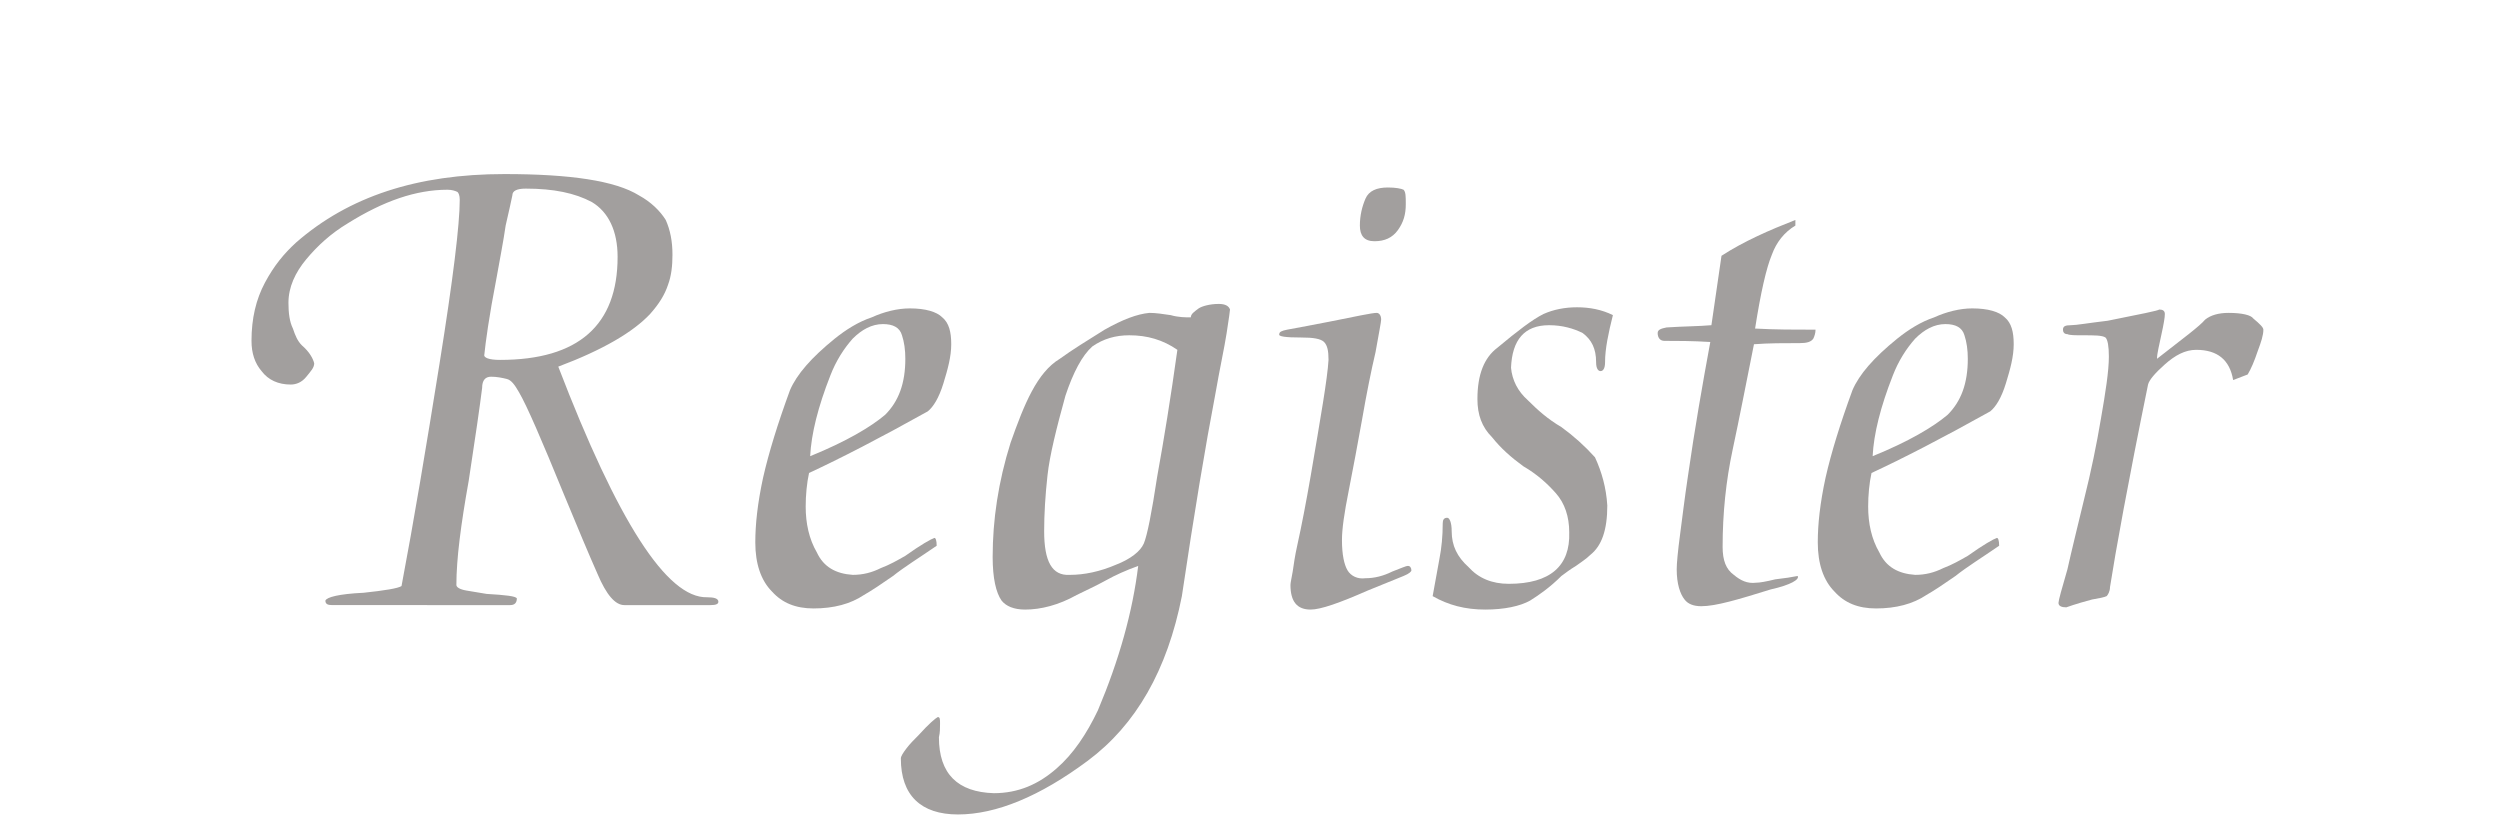 <?xml version="1.0" encoding="utf-8"?>
<!-- Generator: Adobe Illustrator 22.1.0, SVG Export Plug-In . SVG Version: 6.00 Build 0)  -->
<svg version="1.1" id="圖層_1" xmlns="http://www.w3.org/2000/svg" xmlns:xlink="http://www.w3.org/1999/xlink" x="0px" y="0px"
	 viewBox="0 0 223.3 73" style="enable-background:new 0 0 223.3 73;" xml:space="preserve">
<style type="text/css">
	.st0{opacity:0;fill:#FFEC00;}
	.st1{opacity:0.41;enable-background:new    ;}
	.st2{fill:#1A1311;}
</style>
<g id="Group_729" transform="translate(-604.936 -737.753)">
	<rect id="Rectangle_60" x="604.9" y="765.6" class="st0" width="223.3" height="26.2"/>
	<g class="st1">
		<path class="st2" d="M634.6,791.8c-0.4,0-0.6-0.1-0.6-0.4c0.1-0.3,1.2-0.6,3.4-0.7c1.9-0.2,3.1-0.4,3.4-0.6
			c1.1-5.8,2.2-12.4,3.4-19.9c1.2-7.5,1.8-12.4,1.8-14.6c0-0.4-0.1-0.6-0.2-0.7c-0.2-0.1-0.5-0.2-0.9-0.2c-2.8,0-5.7,1-8.9,3
			c-1.5,0.9-2.7,2-3.7,3.2c-1,1.2-1.6,2.5-1.6,3.9c0,0.9,0.1,1.7,0.4,2.3c0.2,0.6,0.4,1.1,0.8,1.5c0.7,0.6,1,1.2,1.1,1.6
			c0,0.4-0.3,0.7-0.7,1.2c-0.4,0.5-0.9,0.7-1.4,0.7c-1.1,0-2-0.4-2.6-1.2c-0.6-0.7-0.9-1.6-0.9-2.7c0-2,0.4-3.7,1.2-5.2
			c0.8-1.5,1.7-2.6,2.8-3.6c4.7-4.1,10.8-6.1,18.6-6.1c5.9,0,9.9,0.6,12,1.9c1.1,0.6,1.9,1.4,2.4,2.2c0.4,0.9,0.6,1.9,0.6,3.1
			c0,1-0.1,1.9-0.4,2.7c-0.3,0.9-0.8,1.7-1.6,2.6c-1.5,1.6-4.2,3.2-8.2,4.7c5.3,13.8,9.7,20.7,13.3,20.6c0.6,0,1,0.1,1,0.4
			c0,0.2-0.2,0.3-0.7,0.3h-7.7c-0.8,0-1.6-0.9-2.4-2.8c-0.8-1.8-1.8-4.2-3-7.1c-2-4.9-3.3-7.9-4-9.1c-0.4-0.7-0.7-1.1-1.1-1.2
			c-0.4-0.1-0.9-0.2-1.4-0.2c-0.5,0-0.8,0.3-0.8,1c-0.2,1.6-0.6,4.4-1.2,8.3c-0.7,3.9-1.1,7-1.1,9.3c0,0.2,0.3,0.4,0.9,0.5
			c0.6,0.1,1.2,0.2,1.8,0.3c1.7,0.1,2.6,0.2,2.7,0.4c0,0.4-0.2,0.6-0.6,0.6H634.6z M660.1,760.7c0-2.3-0.8-4-2.3-4.9
			c-1.5-0.8-3.4-1.2-5.9-1.2c-0.8,0-1.2,0.2-1.2,0.6c-0.1,0.5-0.3,1.4-0.6,2.7c-0.2,1.4-0.5,2.9-0.8,4.6c-0.7,3.6-1,5.9-1.1,6.9
			c-0.1,0.3,0.4,0.5,1.4,0.5C656.6,769.9,660.1,766.8,660.1,760.7z"/>
		<path class="st2" d="M676.9,783c0,1.5,0.3,2.9,1,4.1c0.6,1.3,1.7,1.9,3.2,2c0.9,0,1.7-0.2,2.5-0.6c0.8-0.3,1.5-0.7,2.2-1.1
			c1.4-1,2.3-1.5,2.6-1.6c0.1,0,0.2,0.2,0.2,0.7c-1.6,1.1-2.9,1.9-3.9,2.7c-1,0.7-1.9,1.3-2.6,1.7c-1.2,0.8-2.7,1.2-4.5,1.2
			c-1.6,0-2.8-0.5-3.7-1.5c-1-1-1.5-2.5-1.5-4.4c0-1.6,0.2-3.5,0.7-5.8c0.5-2.2,1.3-4.8,2.4-7.8c0.6-1.4,1.9-2.9,4-4.6
			c1-0.8,2.1-1.5,3.3-1.9c1.1-0.5,2.3-0.8,3.4-0.8c1.4,0,2.4,0.3,2.9,0.8c0.6,0.5,0.8,1.3,0.8,2.4c0,1.1-0.3,2.2-0.7,3.5
			c-0.4,1.3-0.9,2.1-1.4,2.5c-4.3,2.4-7.8,4.2-10.6,5.5C677,780.9,676.9,782,676.9,783z M683.8,766.7c-1,0-1.9,0.5-2.7,1.3
			c-0.8,0.9-1.5,2-2,3.3c-1.1,2.8-1.7,5.2-1.8,7.2c3.2-1.3,5.4-2.6,6.7-3.7c1.2-1.2,1.8-2.8,1.8-5c0-0.8-0.1-1.5-0.3-2.1
			C685.3,767,684.7,766.7,683.8,766.7z"/>
		<path class="st2" d="M693.6,787.5c0-3.3,0.5-6.7,1.6-10.2c0.6-1.7,1.2-3.3,1.9-4.6c0.7-1.3,1.5-2.3,2.5-2.9c1.1-0.8,2.4-1.6,4-2.6
			c1.6-0.9,2.9-1.4,4-1.5c0.6,0,1.2,0.1,1.9,0.2c0.7,0.2,1.3,0.2,1.8,0.2c0-0.3,0.3-0.5,0.7-0.8c0.3-0.2,1-0.4,1.8-0.4
			c0.6,0,0.9,0.2,1,0.5c0,0.1-0.1,0.8-0.3,2.1c-0.2,1.3-0.6,3.1-1,5.4c-0.9,4.7-1.9,10.7-3,18.1c-1.3,6.6-4.1,11.5-8.4,14.7
			c-4.3,3.2-8.2,4.8-11.6,4.8c-3.3,0-5.1-1.7-5.1-5c0-0.2,0.2-0.5,0.5-0.9c0.3-0.4,0.7-0.8,1.1-1.2c0.9-1,1.5-1.5,1.7-1.6
			c0.2,0,0.2,0.2,0.2,0.6c0,0.4,0,0.8-0.1,1.2c0,3.3,1.7,4.9,4.9,5c2.2,0,4-0.8,5.6-2.2c1.5-1.3,2.7-3.1,3.7-5.2
			c1.9-4.5,3.1-8.8,3.6-12.9c-1.1,0.4-2,0.8-2.9,1.3c-0.9,0.5-1.8,0.9-2.6,1.3c-1.6,0.9-3.2,1.3-4.6,1.3c-1,0-1.7-0.3-2.1-0.8
			C693.9,790.7,693.6,789.4,693.6,787.5z M698.2,785.2c0,2.7,0.7,4,2.3,3.9c1.3,0,2.7-0.3,4.1-0.9c1.3-0.5,2.2-1.2,2.5-1.9
			c0.3-0.7,0.7-2.7,1.2-6c0.6-3.3,1.2-7,1.8-11.3c-1.3-0.9-2.7-1.3-4.3-1.3c-1.2,0-2.3,0.3-3.3,1c-0.9,0.8-1.7,2.3-2.4,4.4
			c-0.8,2.9-1.4,5.3-1.6,7.1C698.3,782,698.2,783.7,698.2,785.2z"/>
		<path class="st2" d="M723.6,769.9c0-0.8-0.1-1.3-0.4-1.6c-0.3-0.3-1-0.4-2-0.4c-1.5,0-2.1-0.1-2-0.3c0-0.2,0.2-0.3,0.7-0.4
			c0.5-0.1,1.7-0.3,3.7-0.7c2.5-0.5,3.9-0.8,4.3-0.8c0.2,0,0.4,0.2,0.4,0.6c0,0.2-0.2,1.2-0.5,2.9c-0.4,1.7-0.8,3.7-1.2,6
			c-0.4,2.2-0.8,4.4-1.2,6.4c-0.4,2-0.6,3.4-0.6,4.4c0,1.3,0.2,2.2,0.5,2.7c0.3,0.5,0.9,0.8,1.6,0.7c0.8,0,1.6-0.2,2.4-0.6
			c0.8-0.3,1.2-0.5,1.4-0.5c0.2,0,0.3,0.2,0.3,0.4c0,0.1-0.2,0.3-0.7,0.5c-0.5,0.2-1.5,0.6-3.2,1.3c-2.5,1.1-4.2,1.7-5.1,1.7
			c-1.2,0-1.8-0.7-1.8-2.2c0-0.2,0.1-0.6,0.2-1.2c0.1-0.7,0.2-1.4,0.4-2.3c0.4-1.8,0.8-3.9,1.2-6.2
			C722.9,775,723.5,771.6,723.6,769.9z M726.4,757.9c0-0.9,0.2-1.7,0.5-2.4c0.3-0.7,1-1,2-1c0.7,0,1.2,0.1,1.4,0.2
			c0.2,0.2,0.2,0.6,0.2,1.3c0,0.9-0.2,1.6-0.7,2.3c-0.5,0.7-1.2,1-2.1,1C726.8,759.3,726.4,758.8,726.4,757.9z"/>
		<path class="st2" d="M748.5,782.9c0,2.2-0.5,3.6-1.5,4.4c-0.4,0.4-0.9,0.7-1.3,1c-0.5,0.3-0.9,0.6-1.3,0.9c-1,1-2,1.7-2.8,2.2
			c-0.9,0.5-2.3,0.8-4,0.8c-1.8,0-3.3-0.4-4.7-1.2c0.2-1.1,0.4-2.2,0.6-3.3c0.2-1,0.3-2.1,0.3-3.2c0-0.3,0.1-0.5,0.4-0.5
			c0.2,0,0.4,0.4,0.4,1.2c0,1.3,0.5,2.3,1.5,3.2c0.9,1,2.1,1.5,3.6,1.5c3.7,0,5.5-1.6,5.4-4.6c0-1.4-0.4-2.6-1.2-3.5
			c-0.8-0.9-1.7-1.7-2.9-2.4c-1.1-0.8-2-1.6-2.8-2.6c-0.9-0.9-1.3-2-1.3-3.4c0-2.2,0.6-3.7,1.8-4.6c1.8-1.5,3.1-2.5,4.1-3
			c0.9-0.4,1.9-0.6,3-0.6c1.1,0,2.2,0.2,3.2,0.7c-0.4,1.6-0.7,3-0.7,4.2c0,0.6-0.2,0.8-0.4,0.8c-0.2,0-0.4-0.2-0.4-0.8
			c0-1.2-0.4-2-1.2-2.6c-0.8-0.4-1.8-0.7-3-0.7c-2.2,0-3.3,1.3-3.4,3.8c0.1,1.1,0.6,2.1,1.5,2.9c0.9,0.9,1.8,1.7,3,2.4
			c1.1,0.8,2.1,1.7,3,2.7C748,779.9,748.4,781.3,748.5,782.9z"/>
		<path class="st2" d="M758.7,760.6c2-1.3,4.3-2.3,6.6-3.2v0.5c-1,0.6-1.7,1.5-2.1,2.6c-0.5,1.2-1,3.4-1.5,6.6
			c1.8,0.1,3.6,0.1,5.4,0.1c0,0.3-0.1,0.6-0.2,0.8c-0.2,0.3-0.6,0.4-1.2,0.4c-1.4,0-2.8,0-4.1,0.1c-0.7,3.5-1.3,6.6-1.9,9.4
			c-0.6,2.8-0.9,5.7-0.9,8.7c0,1.2,0.3,2,1,2.5c0.6,0.5,1.2,0.8,2,0.7c0.3,0,0.9-0.1,1.7-0.3c0.9-0.1,1.5-0.2,2-0.3
			c0.2,0.3-0.6,0.8-2.4,1.2c-2.9,0.9-4.9,1.5-6.2,1.5c-0.7,0-1.2-0.2-1.5-0.6c-0.4-0.5-0.7-1.4-0.7-2.7c0-0.5,0.1-1.6,0.3-3.1
			c0.2-1.5,0.4-3.2,0.7-5.2c0.6-4.2,1.3-8.2,2-12c-1.6-0.1-3-0.1-4.1-0.1c-0.4,0-0.6-0.3-0.6-0.7c0-0.3,0.3-0.4,0.8-0.5
			c1.5-0.1,2.9-0.1,4-0.2L758.7,760.6z"/>
		<path class="st2" d="M771.8,783c0,1.5,0.3,2.9,1,4.1c0.6,1.3,1.7,1.9,3.2,2c0.9,0,1.7-0.2,2.5-0.6c0.8-0.3,1.5-0.7,2.2-1.1
			c1.4-1,2.3-1.5,2.6-1.6c0.1,0,0.2,0.2,0.2,0.7c-1.6,1.1-2.9,1.9-3.9,2.7c-1,0.7-1.9,1.3-2.6,1.7c-1.2,0.8-2.7,1.2-4.5,1.2
			c-1.6,0-2.8-0.5-3.7-1.5c-1-1-1.5-2.5-1.5-4.4c0-1.6,0.2-3.5,0.7-5.8c0.5-2.2,1.3-4.8,2.4-7.8c0.6-1.4,1.9-2.9,4-4.6
			c1-0.8,2.1-1.5,3.3-1.9c1.1-0.5,2.3-0.8,3.4-0.8c1.4,0,2.4,0.3,2.9,0.8c0.6,0.5,0.8,1.3,0.8,2.4c0,1.1-0.3,2.2-0.7,3.5
			c-0.4,1.3-0.9,2.1-1.4,2.5c-4.3,2.4-7.8,4.2-10.6,5.5C771.9,780.9,771.8,782,771.8,783z M778.7,766.7c-1,0-1.9,0.5-2.7,1.3
			c-0.8,0.9-1.5,2-2,3.3c-1.1,2.8-1.7,5.2-1.8,7.2c3.2-1.3,5.4-2.6,6.7-3.7c1.2-1.2,1.8-2.8,1.8-5c0-0.8-0.1-1.5-0.3-2.1
			C780.2,767,779.6,766.7,778.7,766.7z"/>
		<path class="st2" d="M804.4,771.7c-0.3-1.8-1.4-2.7-3.3-2.7c-1,0-1.9,0.5-2.8,1.3c-0.9,0.8-1.4,1.4-1.5,1.8
			c-1.8,8.8-2.9,14.9-3.4,18.1c0,0.4-0.2,0.7-0.3,0.8c-0.2,0.1-0.7,0.2-1.3,0.3c-1.5,0.4-2.3,0.7-2.3,0.7c-0.4,0-0.7-0.1-0.7-0.4
			c0-0.2,0.3-1.3,0.8-3c0.4-1.8,0.9-3.8,1.5-6.3c0.6-2.4,1.1-4.8,1.5-7.2c0.4-2.3,0.7-4.2,0.7-5.5c0-0.9-0.1-1.5-0.3-1.7
			c-0.3-0.2-1-0.2-2-0.2c-0.7,0-1.2,0-1.4-0.1c-0.3,0-0.4-0.2-0.4-0.4c0-0.3,0.2-0.4,0.7-0.4c0.5,0,1.6-0.2,3.3-0.4
			c3-0.6,4.5-0.9,4.6-1c0.3,0,0.5,0.1,0.5,0.4c0,0.3-0.1,0.9-0.3,1.8c-0.2,1-0.4,1.7-0.4,2.2c2.3-1.8,3.8-2.9,4.3-3.5
			c0.5-0.4,1.2-0.6,2.1-0.6c1.2,0,2,0.2,2.2,0.5c0.6,0.5,0.9,0.8,0.9,1c0,0.5-0.2,1.1-0.5,1.9c-0.3,0.9-0.6,1.6-0.9,2.1L804.4,771.7
			z"/>
	</g>
</g>
</svg>
